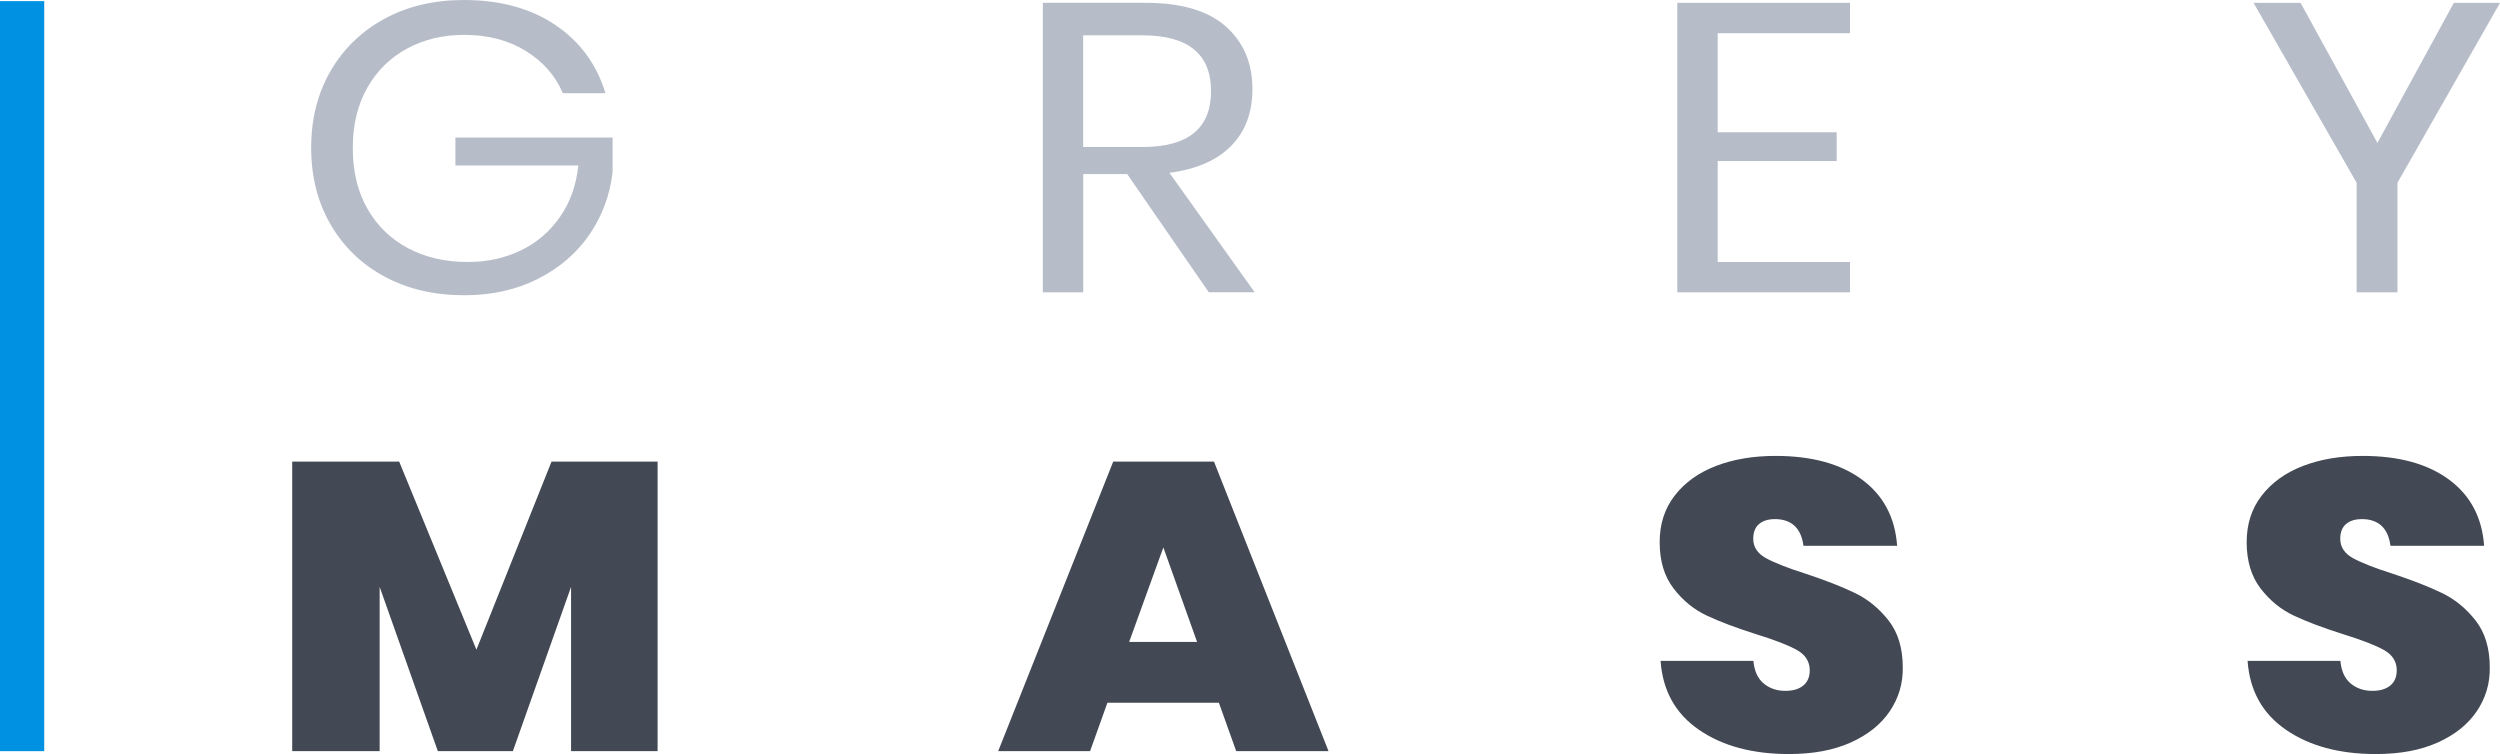 <svg width="925" height="279" viewBox="0 0 925 279" fill="none" xmlns="http://www.w3.org/2000/svg">
<g clip-path="url(#clip0)">
<path d="M205.527 9.276C214.66 15.468 220.819 23.855 224.002 34.49H208.241C205.501 28.01 200.934 22.784 194.514 18.839C188.121 14.893 180.527 12.908 171.759 12.908C163.879 12.908 156.807 14.606 150.57 18.003C144.333 21.399 139.427 26.233 135.878 32.504C132.329 38.775 130.529 46.169 130.529 54.687C130.529 63.388 132.329 70.913 135.957 77.262C139.558 83.585 144.594 88.445 150.988 91.842C157.407 95.238 164.766 96.937 173.09 96.937C180.214 96.937 186.738 95.526 192.636 92.678C198.559 89.856 203.387 85.701 207.171 80.293C210.955 74.884 213.225 68.509 213.982 61.219H168.497V50.898H226.664V63.649C225.672 72.167 222.828 79.849 218.131 86.747C213.407 93.644 207.066 99.105 199.081 103.155C191.096 107.205 181.989 109.243 171.812 109.243C160.643 109.243 150.779 106.944 142.246 102.319C133.712 97.721 127.058 91.267 122.283 83.01C117.507 74.754 115.133 65.321 115.133 54.661C115.133 44.026 117.507 34.568 122.283 26.311C127.058 18.055 133.712 11.601 142.246 6.95C150.753 2.325 160.538 0 171.603 0C185.068 0 196.393 3.083 205.527 9.276Z" fill="#B6BDC9"/>
<path d="M447.273 108.172L417.055 64.407H400.798V108.172H385.845V1.046H423.97C437.122 1.046 446.96 3.972 453.536 9.773C460.112 15.599 463.4 23.333 463.4 32.949C463.4 41.649 460.765 48.678 455.52 53.982C450.274 59.312 442.655 62.63 432.686 63.937L464.235 108.146H447.273V108.172ZM400.772 54.4H422.613C439.601 54.4 448.082 47.502 448.082 33.732C448.082 19.963 439.601 13.065 422.613 13.065H400.772V54.4Z" fill="#B6BDC9"/>
<path d="M635.551 12.307V48.939H679.574V59.574H635.551V96.937H684.506V108.172H620.598V1.046H684.506V12.281H635.551V12.307Z" fill="#B6BDC9"/>
<path d="M925 1.072L887.057 67.621V108.172H871.948V67.621L833.823 1.072H851.229L879.646 52.884L907.908 1.072H925Z" fill="#B6BDC9"/>
<path d="M243.312 170.801V277.927H211.293V217.152L189.765 277.927H161.999L140.471 217.152V277.927H108.113V170.801H147.699L176.274 240.381L204.065 170.801H243.312Z" fill="#424954"/>
<path d="M450.979 260.003H409.748L403.329 277.927H369.327L411.888 170.801H449.178L491.557 277.927H457.398L450.979 260.003ZM442.915 237.507L430.442 202.547L417.786 237.507H442.915Z" fill="#424954"/>
<path d="M699.197 263.192C695.909 268.051 691.081 271.892 684.74 274.74C678.399 277.588 670.779 278.999 661.907 278.999C648.442 278.999 637.351 276.021 628.635 270.037C619.92 264.054 615.196 255.562 614.413 244.51H648.755C649.094 248.246 650.347 251.042 652.539 252.871C654.731 254.7 657.418 255.614 660.576 255.614C663.42 255.614 665.639 254.961 667.23 253.629C668.822 252.322 669.605 250.441 669.605 248.011C669.605 244.771 668.013 242.263 664.83 240.486C661.646 238.709 656.61 236.776 649.72 234.633C642.388 232.308 636.334 230.035 631.558 227.787C626.783 225.567 622.686 222.222 619.241 217.754C615.796 213.286 614.074 207.564 614.074 200.588C614.074 193.899 615.927 188.151 619.659 183.343C623.39 178.535 628.479 174.877 634.924 172.395C641.396 169.913 648.729 168.685 656.949 168.685C670.31 168.685 680.956 171.585 688.889 177.412C696.822 183.238 701.18 191.417 701.937 201.946H667.283C666.839 198.602 665.717 196.12 663.916 194.5C662.116 192.88 659.715 192.07 656.766 192.07C654.235 192.07 652.278 192.671 650.842 193.899C649.407 195.127 648.703 196.93 648.703 199.36C648.703 202.391 650.268 204.768 653.374 206.493C656.505 208.217 661.385 210.151 668.065 212.267C675.398 214.697 681.478 217.075 686.306 219.4C691.134 221.726 695.283 225.122 698.78 229.59C702.276 234.058 704.025 239.833 704.025 246.914C704.129 252.897 702.485 258.332 699.197 263.192Z" fill="#424954"/>
<path d="M916.388 263.192C913.1 268.051 908.273 271.892 901.932 274.74C895.59 277.588 887.971 278.999 879.098 278.999C865.633 278.999 854.542 276.021 845.827 270.037C837.111 264.054 832.387 255.562 831.605 244.51H865.946C866.285 248.246 867.538 251.042 869.73 252.871C871.922 254.7 874.61 255.614 877.767 255.614C880.612 255.614 882.83 254.961 884.422 253.629C886.013 252.322 886.796 250.441 886.796 248.011C886.796 244.771 885.204 242.263 882.021 240.486C878.837 238.709 873.801 236.776 866.912 234.633C859.579 232.308 853.525 230.035 848.749 227.787C843.974 225.567 839.877 222.222 836.432 217.754C832.988 213.286 831.265 207.564 831.265 200.588C831.265 193.899 833.118 188.151 836.85 183.343C840.581 178.535 845.67 174.877 852.116 172.395C858.587 169.913 865.92 168.685 874.14 168.685C887.501 168.685 898.148 171.585 906.081 177.412C914.014 183.238 918.372 191.417 919.128 201.946H884.474C884.03 198.602 882.908 196.12 881.107 194.5C879.307 192.88 876.906 192.07 873.957 192.07C871.426 192.07 869.469 192.671 868.034 193.899C866.598 195.127 865.894 196.93 865.894 199.36C865.894 202.391 867.46 204.768 870.565 206.493C873.696 208.217 878.576 210.151 885.257 212.267C892.589 214.697 898.67 217.075 903.497 219.4C908.325 221.726 912.474 225.122 915.971 229.59C919.468 234.058 921.216 239.833 921.216 246.914C921.32 252.897 919.676 258.332 916.388 263.192Z" fill="#424954"/>
<path d="M16.362 0.418H0V277.929H16.362V0.418Z" fill="#0091E2"/>
</g>
<defs>
<clipPath id="clip0">
<rect width="925" height="279" fill="white"/>
</clipPath>
</defs>
</svg>

